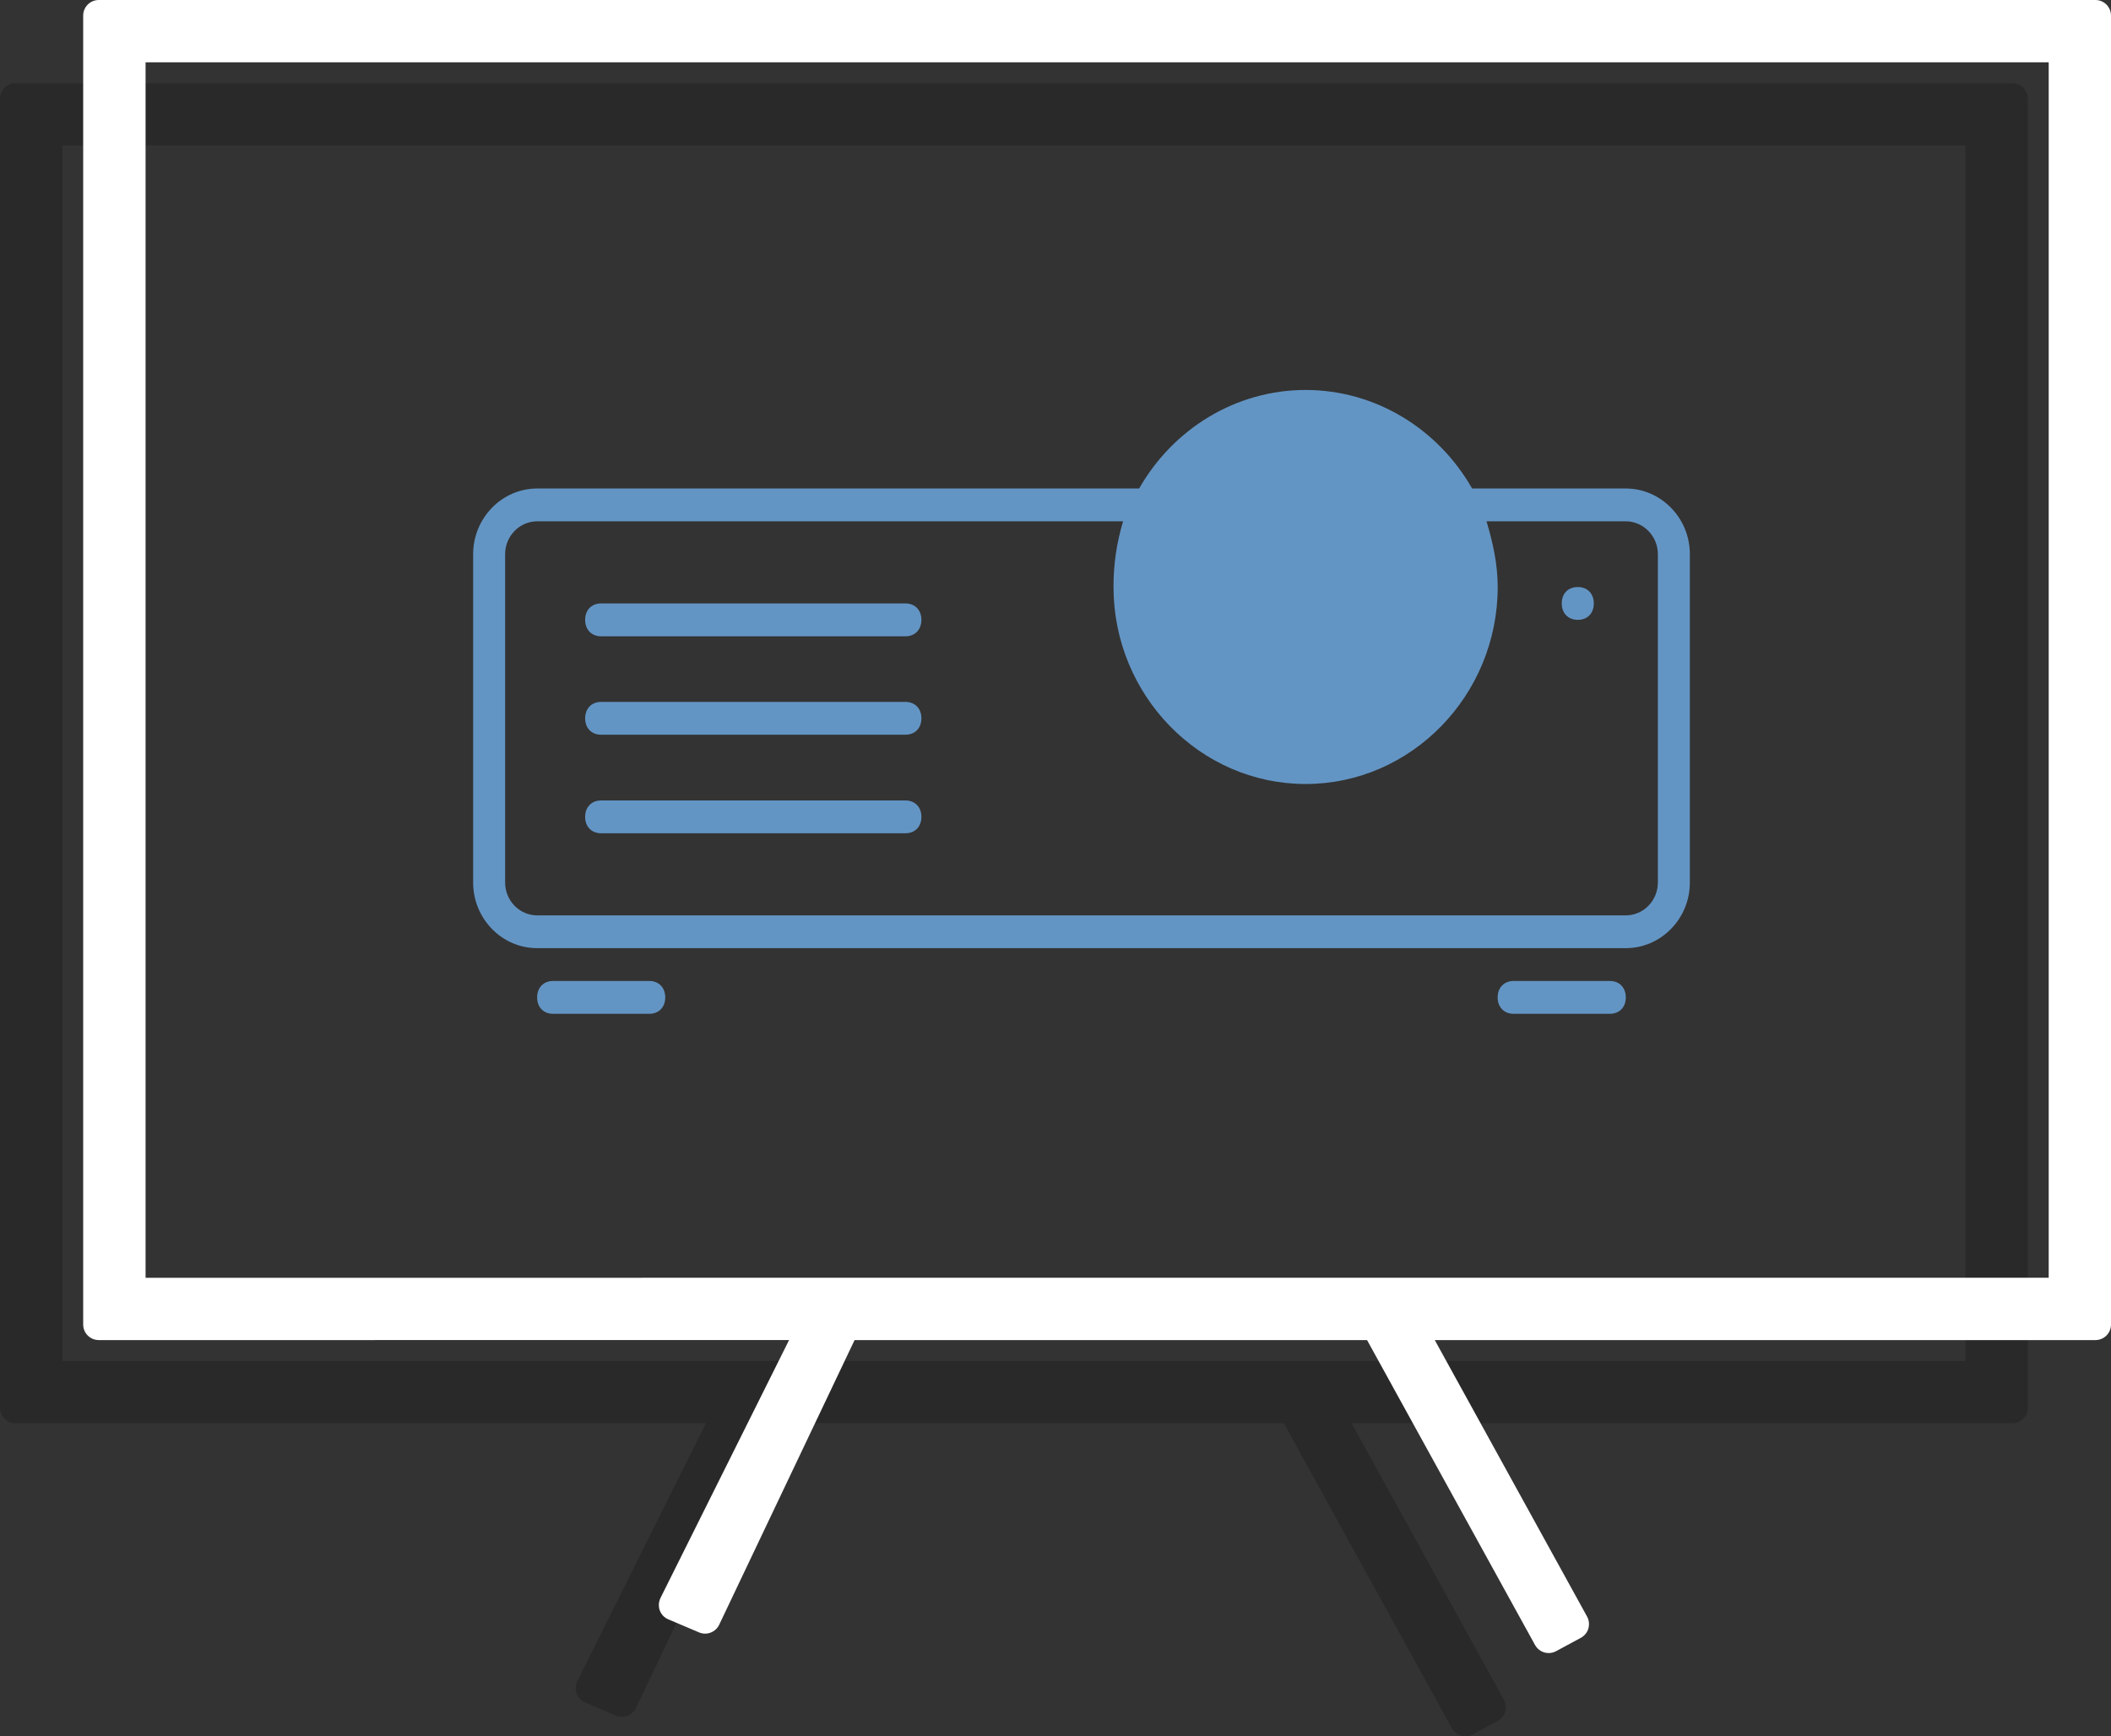 <?xml version="1.0" encoding="utf-8"?>
<!-- Generator: Adobe Illustrator 15.1.0, SVG Export Plug-In . SVG Version: 6.00 Build 0)  -->
<!DOCTYPE svg PUBLIC "-//W3C//DTD SVG 1.1//EN" "http://www.w3.org/Graphics/SVG/1.1/DTD/svg11.dtd">
<svg version="1.1" id="Слой_1" xmlns="http://www.w3.org/2000/svg" xmlns:xlink="http://www.w3.org/1999/xlink" x="0px" y="0px"
	 width="50.756px" height="41.748px" viewBox="0 0 50.756 41.748" enable-background="new 0 0 50.756 41.748" xml:space="preserve">
<rect x="0" y="0" width="50.756" height="41.748" fill="#333333" stroke="none"/>
<g enable-background="new    ">
	<g>
		<defs>
			<rect id="SVGID_1_" y="0" width="50.756" height="41.747"/>
		</defs>
		<clipPath id="SVGID_2_">
			<use xlink:href="#SVGID_1_"  overflow="visible"/>
		</clipPath>
		<g opacity="0.2" clip-path="url(#SVGID_2_)">
			<g>
				<defs>
					<rect id="SVGID_3_" y="2" width="48.756" height="39.748"/>
				</defs>
				<clipPath id="SVGID_4_">
					<use xlink:href="#SVGID_3_"  overflow="visible"/>
				</clipPath>
				<path clip-path="url(#SVGID_4_)" d="M13.43,32.723h4.58h13.468h2.969h12.811V3.499H1.5v29.225H13.43 M34.908,41.554
					c0,0-4.003-7.268-4.039-7.332H18.547c-0.117,0.245-3.255,6.844-3.255,6.844c-0.064,0.135-0.199,0.215-0.339,0.215
					c-0.05,0-0.1-0.011-0.147-0.031l-0.737-0.313c-0.096-0.04-0.17-0.118-0.206-0.215c-0.015-0.041-0.022-0.085-0.022-0.128
					c0-0.059,0.013-0.116,0.039-0.17c0,0,2.635-5.285,3.092-6.202H0.375C0.167,34.222,0,34.054,0,33.848V2.375
					C0,2.168,0.167,2,0.375,2h48.007c0.207,0,0.374,0.168,0.374,0.375v31.473c0,0.206-0.167,0.374-0.374,0.374H32.497
					c0.521,0.945,3.662,6.648,3.662,6.648c0.031,0.057,0.046,0.118,0.046,0.182c0,0.034-0.005,0.07-0.014,0.104
					c-0.028,0.097-0.094,0.177-0.182,0.225l-0.595,0.321c-0.057,0.031-0.117,0.045-0.179,0.045
					C35.104,41.748,34.978,41.678,34.908,41.554"/>
			</g>
		</g>
		<path clip-path="url(#SVGID_2_)" fill="#FFFFFF" d="M15.43,30.723h4.58h13.468h2.969h12.811V1.499H3.5v29.225H15.43
			 M36.908,39.554c0,0-4.003-7.268-4.039-7.332H20.547c-0.117,0.245-3.255,6.844-3.255,6.844c-0.064,0.135-0.199,0.215-0.339,0.215
			c-0.05,0-0.1-0.011-0.147-0.031l-0.737-0.313c-0.096-0.04-0.17-0.118-0.206-0.215c-0.015-0.041-0.022-0.085-0.022-0.128
			c0-0.059,0.013-0.116,0.039-0.17c0,0,2.635-5.285,3.092-6.202H2.375C2.167,32.222,2,32.054,2,31.848V0.375
			C2,0.168,2.167,0,2.375,0h48.007c0.207,0,0.374,0.168,0.374,0.375v31.473c0,0.206-0.167,0.374-0.374,0.374H34.497
			c0.521,0.945,3.662,6.648,3.662,6.648c0.031,0.057,0.046,0.118,0.046,0.182c0,0.034-0.005,0.07-0.014,0.104
			c-0.028,0.097-0.094,0.177-0.182,0.225l-0.595,0.321c-0.057,0.031-0.117,0.045-0.179,0.045
			C37.104,39.748,36.978,39.678,36.908,39.554"/>
	</g>
	<g>
		<defs>
			<path id="SVGID_5_" d="M18.723,32.722c-0.801,1.606-2.843,5.702-2.843,5.702c-0.026,0.054-0.038,0.111-0.038,0.169
				c0,0.044,0.007,0.087,0.022,0.128c0.035,0.098,0.11,0.177,0.206,0.216l0.195,0.083c0.932-1.961,2.208-4.644,2.282-4.799h1.049
				c0.287-0.603,0.54-1.135,0.713-1.499H18.723z M34.447,32.722h-1.303c0.199,0.361,0.491,0.893,0.826,1.499h1.628
				c-0.323-0.587-0.614-1.114-0.825-1.499H34.447z M47.256,32.221h1.499v-1.499h-1.499V32.221z M2,3.5h1.499V2H2V3.5z"/>
		</defs>
		<clipPath id="SVGID_6_">
			<use xlink:href="#SVGID_5_"  overflow="visible"/>
		</clipPath>
		<g opacity="0.2" clip-path="url(#SVGID_6_)">
			<g>
				<defs>
					<rect id="SVGID_7_" y="2" width="48.756" height="39.748"/>
				</defs>
				<clipPath id="SVGID_8_">
					<use xlink:href="#SVGID_7_"  overflow="visible"/>
				</clipPath>
			</g>
		</g>
	</g>
	<g>
		<defs>
			<rect id="SVGID_9_" y="0" width="50.756" height="41.747"/>
		</defs>
		<clipPath id="SVGID_10_">
			<use xlink:href="#SVGID_9_"  overflow="visible"/>
		</clipPath>
		<g opacity="0.2" clip-path="url(#SVGID_10_)">
			<g>
				<defs>
					<rect id="SVGID_11_" y="2" width="48.756" height="39.748"/>
				</defs>
				<clipPath id="SVGID_12_">
					<use xlink:href="#SVGID_11_"  overflow="visible"/>
				</clipPath>
			</g>
		</g>
		<path clip-path="url(#SVGID_10_)" fill="#6395C4" d="M37.936,14.115c0.231,0,0.385,0.158,0.385,0.394
			c0,0.238-0.153,0.395-0.385,0.395c-0.23,0-0.386-0.157-0.386-0.395C37.55,14.271,37.703,14.115,37.936,14.115 M38.705,23.587
			c0.231,0,0.385,0.159,0.385,0.396c0,0.236-0.153,0.394-0.385,0.394h-2.309c-0.231,0-0.387-0.157-0.387-0.394
			c0-0.237,0.155-0.396,0.387-0.396H38.705z M14.454,19.247h7.315c0.23,0,0.385,0.158,0.385,0.394c0,0.237-0.155,0.395-0.385,0.395
			h-7.315c-0.23,0-0.385-0.158-0.385-0.395C14.069,19.405,14.224,19.247,14.454,19.247 M14.454,16.877h7.315
			c0.23,0,0.385,0.158,0.385,0.395c0,0.236-0.155,0.394-0.385,0.394h-7.315c-0.23,0-0.385-0.158-0.385-0.394
			C14.069,17.036,14.224,16.877,14.454,16.877 M14.454,14.509h7.315c0.23,0,0.385,0.159,0.385,0.395
			c0,0.236-0.155,0.396-0.385,0.396h-7.315c-0.23,0-0.385-0.16-0.385-0.396C14.069,14.667,14.224,14.509,14.454,14.509
			 M15.61,23.587c0.23,0,0.385,0.159,0.385,0.396c0,0.236-0.155,0.394-0.385,0.394H13.3c-0.231,0-0.385-0.157-0.385-0.394
			c0-0.237,0.154-0.396,0.385-0.396H15.61z M27.003,12.535H12.915c-0.423,0-0.77,0.356-0.77,0.789v7.897
			c0,0.434,0.346,0.789,0.77,0.789H39.09c0.423,0,0.771-0.354,0.771-0.789v-7.897c0-0.433-0.348-0.789-0.771-0.789h-3.349
			c0.154,0.514,0.269,1.027,0.269,1.58c0,2.605-2.078,4.736-4.619,4.736c-2.539,0-4.618-2.131-4.618-4.736
			C26.772,13.562,26.849,13.049,27.003,12.535 M12.915,11.746h14.474c0.809-1.421,2.31-2.369,4.002-2.369
			c1.694,0,3.195,0.948,4.004,2.369h3.695c0.847,0,1.54,0.711,1.54,1.578v7.897c0,0.868-0.693,1.577-1.54,1.577H12.915
			c-0.847,0.001-1.539-0.709-1.539-1.577v-7.895C11.376,12.457,12.068,11.746,12.915,11.746"/>
	</g>
</g>
</svg>
